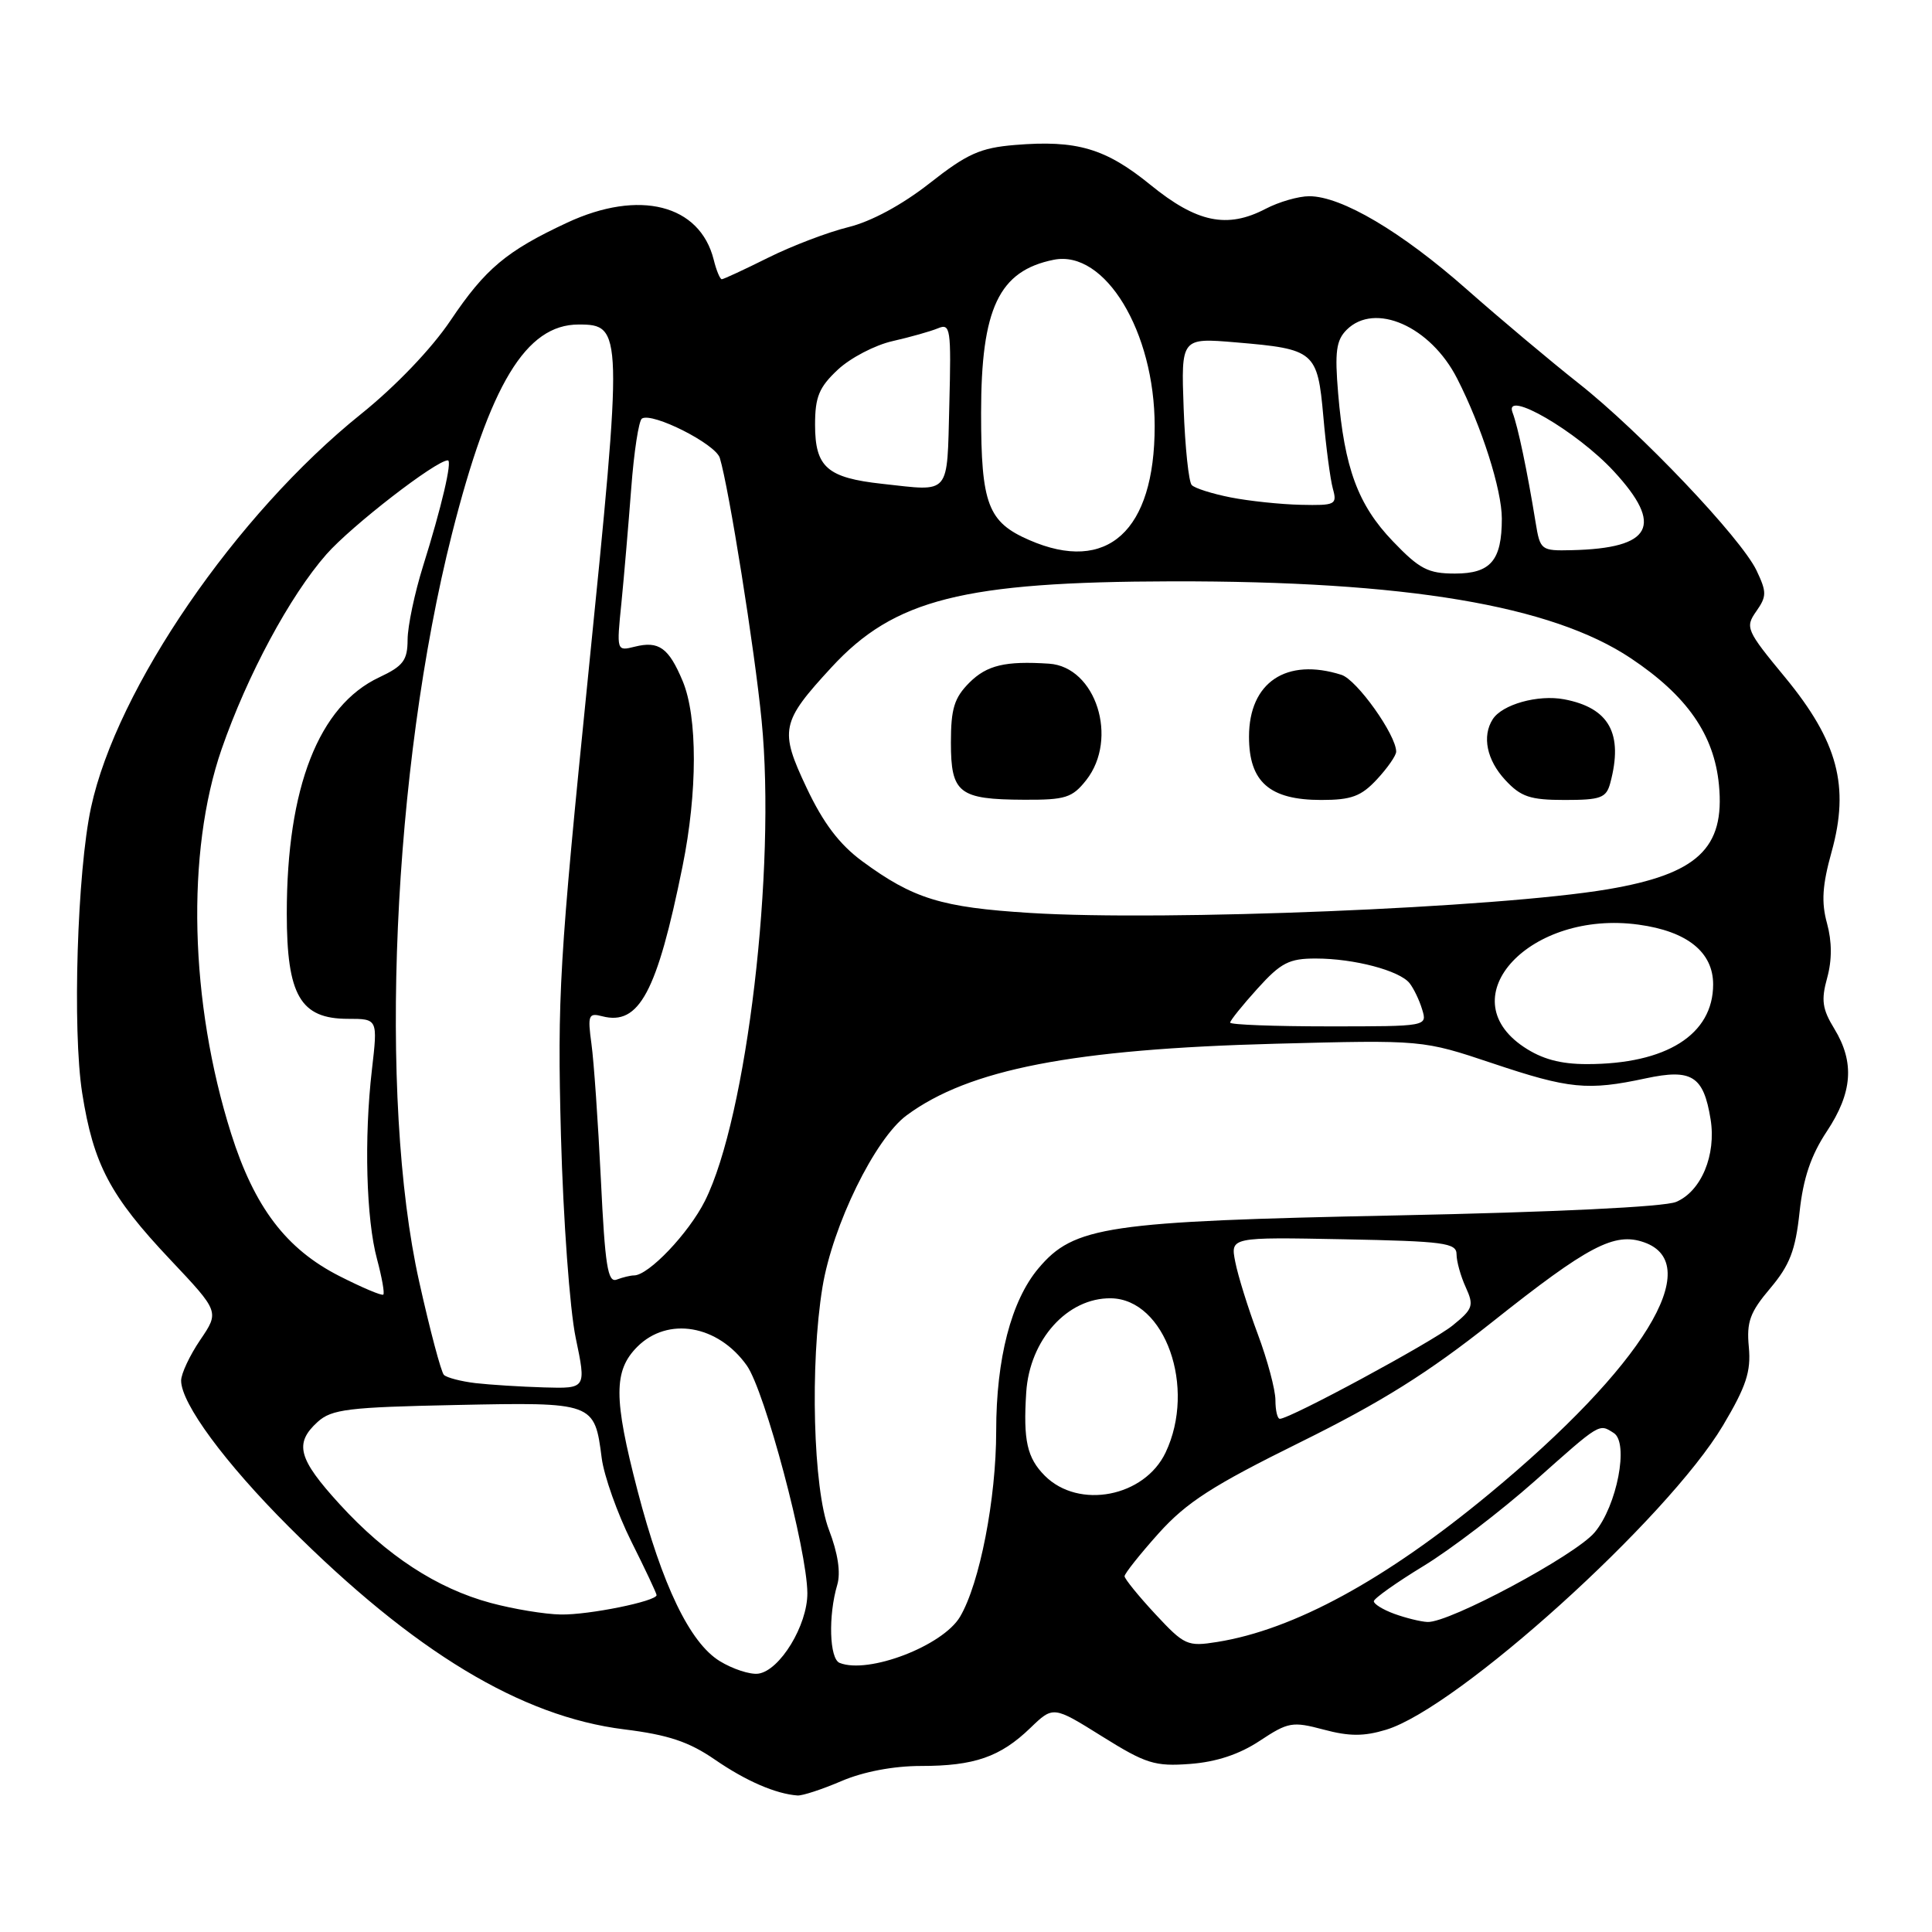 <?xml version="1.0" encoding="UTF-8" standalone="no"?>
<!DOCTYPE svg PUBLIC "-//W3C//DTD SVG 1.1//EN" "http://www.w3.org/Graphics/SVG/1.1/DTD/svg11.dtd" >
<svg xmlns="http://www.w3.org/2000/svg" xmlns:xlink="http://www.w3.org/1999/xlink" version="1.1" viewBox="0 0 256 256">
 <g >
 <path fill="currentColor"
d=" M 111.50 236.00 C 114.39 234.76 118.39 234.00 122.02 234.00 C 129.10 234.00 132.54 232.81 136.53 228.96 C 139.56 226.04 139.56 226.04 146.03 230.08 C 151.84 233.71 153.03 234.08 157.69 233.73 C 161.16 233.47 164.22 232.46 166.92 230.67 C 170.70 228.17 171.25 228.08 175.39 229.18 C 178.78 230.09 180.73 230.09 183.66 229.20 C 193.17 226.32 220.95 201.22 228.30 188.89 C 231.38 183.71 232.03 181.74 231.73 178.50 C 231.41 175.15 231.88 173.88 234.57 170.70 C 237.15 167.64 237.91 165.67 238.45 160.62 C 238.93 156.13 239.96 153.09 242.06 149.92 C 245.47 144.78 245.77 140.77 243.06 136.32 C 241.46 133.71 241.29 132.52 242.11 129.57 C 242.76 127.20 242.75 124.77 242.09 122.35 C 241.32 119.56 241.46 117.31 242.70 112.86 C 245.11 104.18 243.52 98.24 236.54 89.76 C 231.39 83.53 231.22 83.13 232.71 81.01 C 234.11 79.01 234.11 78.46 232.75 75.59 C 230.68 71.27 217.32 57.21 209.16 50.78 C 205.50 47.89 198.83 42.29 194.34 38.33 C 185.69 30.69 177.75 26.00 173.48 26.00 C 172.06 26.00 169.46 26.75 167.70 27.67 C 162.61 30.33 158.59 29.50 152.46 24.51 C 146.49 19.65 142.69 18.53 134.48 19.21 C 129.89 19.59 128.15 20.37 123.18 24.28 C 119.52 27.15 115.45 29.35 112.40 30.10 C 109.71 30.76 104.93 32.58 101.78 34.15 C 98.63 35.72 95.87 37.00 95.64 37.00 C 95.41 37.00 94.92 35.84 94.57 34.41 C 92.73 27.09 84.70 25.06 75.16 29.50 C 67.12 33.25 64.31 35.60 59.70 42.46 C 57.19 46.20 52.42 51.18 47.84 54.86 C 31.27 68.17 15.46 91.22 12.06 107.00 C 10.23 115.48 9.58 136.48 10.89 144.83 C 12.38 154.29 14.58 158.46 22.56 166.91 C 29.07 173.81 29.07 173.81 26.53 177.55 C 25.14 179.60 24.00 182.03 24.00 182.94 C 24.00 185.96 29.80 193.83 38.27 202.30 C 54.85 218.88 69.04 227.45 82.71 229.15 C 88.54 229.87 91.29 230.79 94.73 233.16 C 98.84 235.99 102.79 237.70 105.67 237.91 C 106.31 237.96 108.93 237.10 111.50 236.00 Z  M 95.36 220.10 C 91.40 217.66 87.74 210.05 84.47 197.49 C 81.29 185.26 81.29 181.62 84.45 178.45 C 88.49 174.42 95.12 175.55 98.95 180.93 C 101.34 184.28 106.94 205.34 106.98 211.10 C 107.00 215.36 103.33 221.38 100.47 221.77 C 99.38 221.91 97.09 221.16 95.36 220.10 Z  M 111.25 220.34 C 109.90 219.79 109.73 214.10 110.94 210.00 C 111.42 208.38 111.03 205.81 109.84 202.71 C 107.75 197.27 107.31 180.79 108.98 170.56 C 110.33 162.35 115.94 150.89 120.13 147.79 C 128.40 141.68 142.15 139.01 169.00 138.30 C 188.50 137.79 188.50 137.79 197.76 140.89 C 207.92 144.30 210.38 144.54 218.06 142.89 C 224.17 141.58 225.73 142.56 226.66 148.30 C 227.43 153.04 225.42 157.86 222.09 159.26 C 220.52 159.92 205.95 160.62 185.00 161.05 C 146.63 161.83 142.31 162.47 137.60 168.06 C 133.99 172.35 132.00 180.02 132.00 189.62 C 132.00 198.60 129.82 209.81 127.21 214.23 C 124.92 218.09 115.05 221.87 111.25 220.34 Z  M 153.08 213.87 C 150.85 211.47 149.02 209.21 149.01 208.86 C 149.01 208.51 151.04 205.95 153.53 203.17 C 157.24 199.05 160.66 196.85 172.28 191.11 C 183.05 185.79 189.22 181.92 197.72 175.18 C 210.46 165.06 213.92 163.24 217.84 164.61 C 226.07 167.48 217.70 181.10 197.35 197.93 C 183.56 209.35 171.43 215.95 161.28 217.57 C 157.34 218.20 156.94 218.02 153.08 213.87 Z  M 184.75 213.84 C 183.24 213.29 182.02 212.53 182.04 212.17 C 182.06 211.80 185.02 209.70 188.63 207.50 C 192.24 205.30 198.86 200.24 203.35 196.26 C 212.12 188.46 211.85 188.62 213.83 189.88 C 215.87 191.17 214.26 199.53 211.30 203.05 C 208.75 206.09 192.01 215.06 189.15 214.92 C 188.24 214.88 186.26 214.39 184.75 213.84 Z  M 65.03 212.40 C 57.90 210.48 51.22 206.12 45.01 199.32 C 39.50 193.29 38.95 191.26 42.10 188.40 C 43.95 186.73 46.16 186.46 60.41 186.17 C 78.72 185.79 78.78 185.81 79.73 193.21 C 80.04 195.57 81.80 200.53 83.64 204.23 C 85.49 207.92 87.00 211.13 87.00 211.36 C 87.00 212.17 78.01 214.00 74.31 213.93 C 72.21 213.90 68.04 213.21 65.03 212.40 Z  M 138.45 195.55 C 136.09 193.18 135.57 190.87 135.98 184.50 C 136.43 177.51 141.44 171.95 147.20 172.03 C 154.38 172.13 158.54 183.85 154.45 192.46 C 151.65 198.36 142.95 200.04 138.45 195.55 Z  M 169.00 185.52 C 169.00 184.16 167.95 180.22 166.66 176.77 C 165.37 173.32 164.03 169.02 163.68 167.21 C 163.03 163.92 163.03 163.92 178.02 164.21 C 191.35 164.47 193.00 164.69 193.00 166.20 C 193.00 167.14 193.55 169.11 194.22 170.57 C 195.33 173.01 195.18 173.45 192.47 175.64 C 189.74 177.84 170.93 188.00 169.59 188.00 C 169.26 188.00 169.00 186.89 169.00 185.52 Z  M 63.00 183.27 C 61.08 183.04 59.20 182.55 58.82 182.18 C 58.45 181.81 56.97 176.24 55.54 169.81 C 50.10 145.45 52.02 101.85 59.89 70.73 C 64.91 50.91 69.69 43.00 76.67 43.00 C 82.53 43.00 82.55 43.74 77.94 89.43 C 74.11 127.32 73.84 132.05 74.33 150.50 C 74.63 161.57 75.50 173.51 76.28 177.25 C 77.69 184.00 77.69 184.00 72.09 183.84 C 69.02 183.75 64.92 183.49 63.00 183.27 Z  M 44.98 169.09 C 37.91 165.50 33.71 159.96 30.62 150.19 C 25.13 132.81 24.64 112.93 29.36 99.28 C 32.76 89.47 38.42 78.94 43.25 73.45 C 46.59 69.66 57.78 61.00 59.34 61.00 C 59.96 61.00 58.50 67.23 56.06 75.00 C 54.94 78.58 54.02 82.96 54.01 84.74 C 54.00 87.50 53.44 88.25 50.25 89.75 C 42.24 93.51 38.00 104.33 38.00 121.03 C 38.00 131.89 39.80 135.00 46.10 135.00 C 50.06 135.00 50.06 135.00 49.28 141.75 C 48.23 150.81 48.52 161.54 49.96 166.85 C 50.60 169.24 50.98 171.35 50.79 171.54 C 50.61 171.73 47.99 170.62 44.98 169.09 Z  M 79.62 156.30 C 79.25 148.71 78.69 140.62 78.37 138.32 C 77.85 134.50 77.98 134.18 79.80 134.66 C 84.68 135.93 87.06 131.50 90.44 114.79 C 92.43 104.98 92.44 94.98 90.46 90.25 C 88.61 85.83 87.30 84.89 84.11 85.69 C 81.70 86.29 81.69 86.28 82.34 79.90 C 82.69 76.38 83.27 69.55 83.64 64.72 C 84.00 59.89 84.64 55.72 85.06 55.46 C 86.45 54.60 94.81 58.82 95.38 60.68 C 96.58 64.63 100.00 86.04 100.92 95.50 C 102.85 115.11 98.96 148.05 93.41 159.12 C 91.26 163.41 85.94 169.00 84.01 169.00 C 83.54 169.00 82.52 169.25 81.72 169.55 C 80.53 170.01 80.17 167.73 79.62 156.30 Z  M 201.90 138.72 C 191.99 132.07 202.81 120.55 217.12 122.52 C 223.56 123.40 227.00 126.16 227.00 130.44 C 227.00 137.09 220.80 141.00 210.28 141.00 C 206.75 141.00 204.30 140.33 201.90 138.72 Z  M 163.00 135.50 C 163.00 135.23 164.63 133.20 166.62 131.00 C 169.73 127.56 170.81 127.00 174.37 127.01 C 179.41 127.01 185.43 128.60 186.77 130.27 C 187.31 130.95 188.07 132.51 188.44 133.75 C 189.13 136.00 189.13 136.00 176.07 136.00 C 168.88 136.00 163.00 135.78 163.00 135.50 Z  M 136.50 120.97 C 124.75 120.24 121.01 119.09 114.24 114.11 C 111.22 111.88 109.09 109.07 106.88 104.39 C 103.26 96.73 103.47 95.70 110.18 88.42 C 118.50 79.39 127.63 77.09 155.29 77.03 C 186.29 76.97 205.59 80.21 216.09 87.22 C 223.54 92.19 227.14 97.36 227.77 104.01 C 228.58 112.41 224.92 115.83 213.00 117.84 C 198.48 120.29 154.38 122.09 136.50 120.97 Z  M 143.93 103.37 C 148.25 97.87 145.21 88.35 139.00 87.94 C 133.20 87.56 130.77 88.14 128.45 90.45 C 126.44 92.47 126.00 93.90 126.00 98.40 C 126.00 105.11 127.05 105.93 135.68 105.97 C 141.18 106.00 142.08 105.71 143.93 103.37 Z  M 182.46 103.26 C 183.86 101.75 185.00 100.11 185.00 99.60 C 185.00 97.38 179.79 90.07 177.75 89.42 C 170.45 87.10 165.50 90.41 165.50 97.62 C 165.50 103.61 168.22 106.00 175.07 106.00 C 179.07 106.00 180.36 105.52 182.46 103.26 Z  M 213.37 103.75 C 215.12 97.21 213.24 93.79 207.25 92.66 C 203.79 92.01 199.04 93.34 197.79 95.31 C 196.35 97.56 197.01 100.72 199.45 103.35 C 201.52 105.59 202.75 106.00 207.34 106.00 C 212.12 106.00 212.84 105.73 213.37 103.75 Z  M 184.55 71.71 C 179.94 66.90 178.14 62.03 177.31 52.12 C 176.85 46.62 177.05 45.09 178.44 43.70 C 182.17 39.98 189.55 43.23 193.08 50.16 C 196.34 56.54 199.00 64.89 199.00 68.72 C 199.00 74.27 197.52 76.00 192.79 76.00 C 189.23 76.00 188.09 75.41 184.55 71.71 Z  M 136.38 71.56 C 130.90 69.18 130.00 66.80 130.00 54.73 C 130.00 40.85 132.36 35.88 139.63 34.42 C 146.41 33.07 153.00 43.94 153.00 56.47 C 153.00 70.37 146.72 76.07 136.38 71.56 Z  M 203.48 69.25 C 202.36 62.35 201.13 56.51 200.42 54.66 C 199.21 51.49 208.96 57.15 213.85 62.46 C 220.50 69.66 218.91 72.65 208.30 72.90 C 204.19 73.00 204.08 72.91 203.48 69.25 Z  M 163.07 65.91 C 160.64 65.43 158.31 64.70 157.91 64.27 C 157.51 63.85 157.03 59.28 156.84 54.12 C 156.50 44.75 156.50 44.75 163.80 45.37 C 174.21 46.25 174.58 46.56 175.35 55.20 C 175.70 59.22 176.27 63.51 176.61 64.75 C 177.20 66.87 176.95 66.99 172.37 66.89 C 169.69 66.83 165.51 66.39 163.07 65.91 Z  M 116.90 64.11 C 109.60 63.31 108.00 61.91 108.00 56.28 C 108.00 52.59 108.53 51.31 111.02 48.98 C 112.69 47.42 115.95 45.72 118.27 45.20 C 120.60 44.67 123.30 43.91 124.29 43.50 C 125.94 42.81 126.05 43.53 125.79 53.62 C 125.47 65.81 126.05 65.11 116.90 64.11 Z "/>
</g>
</svg>